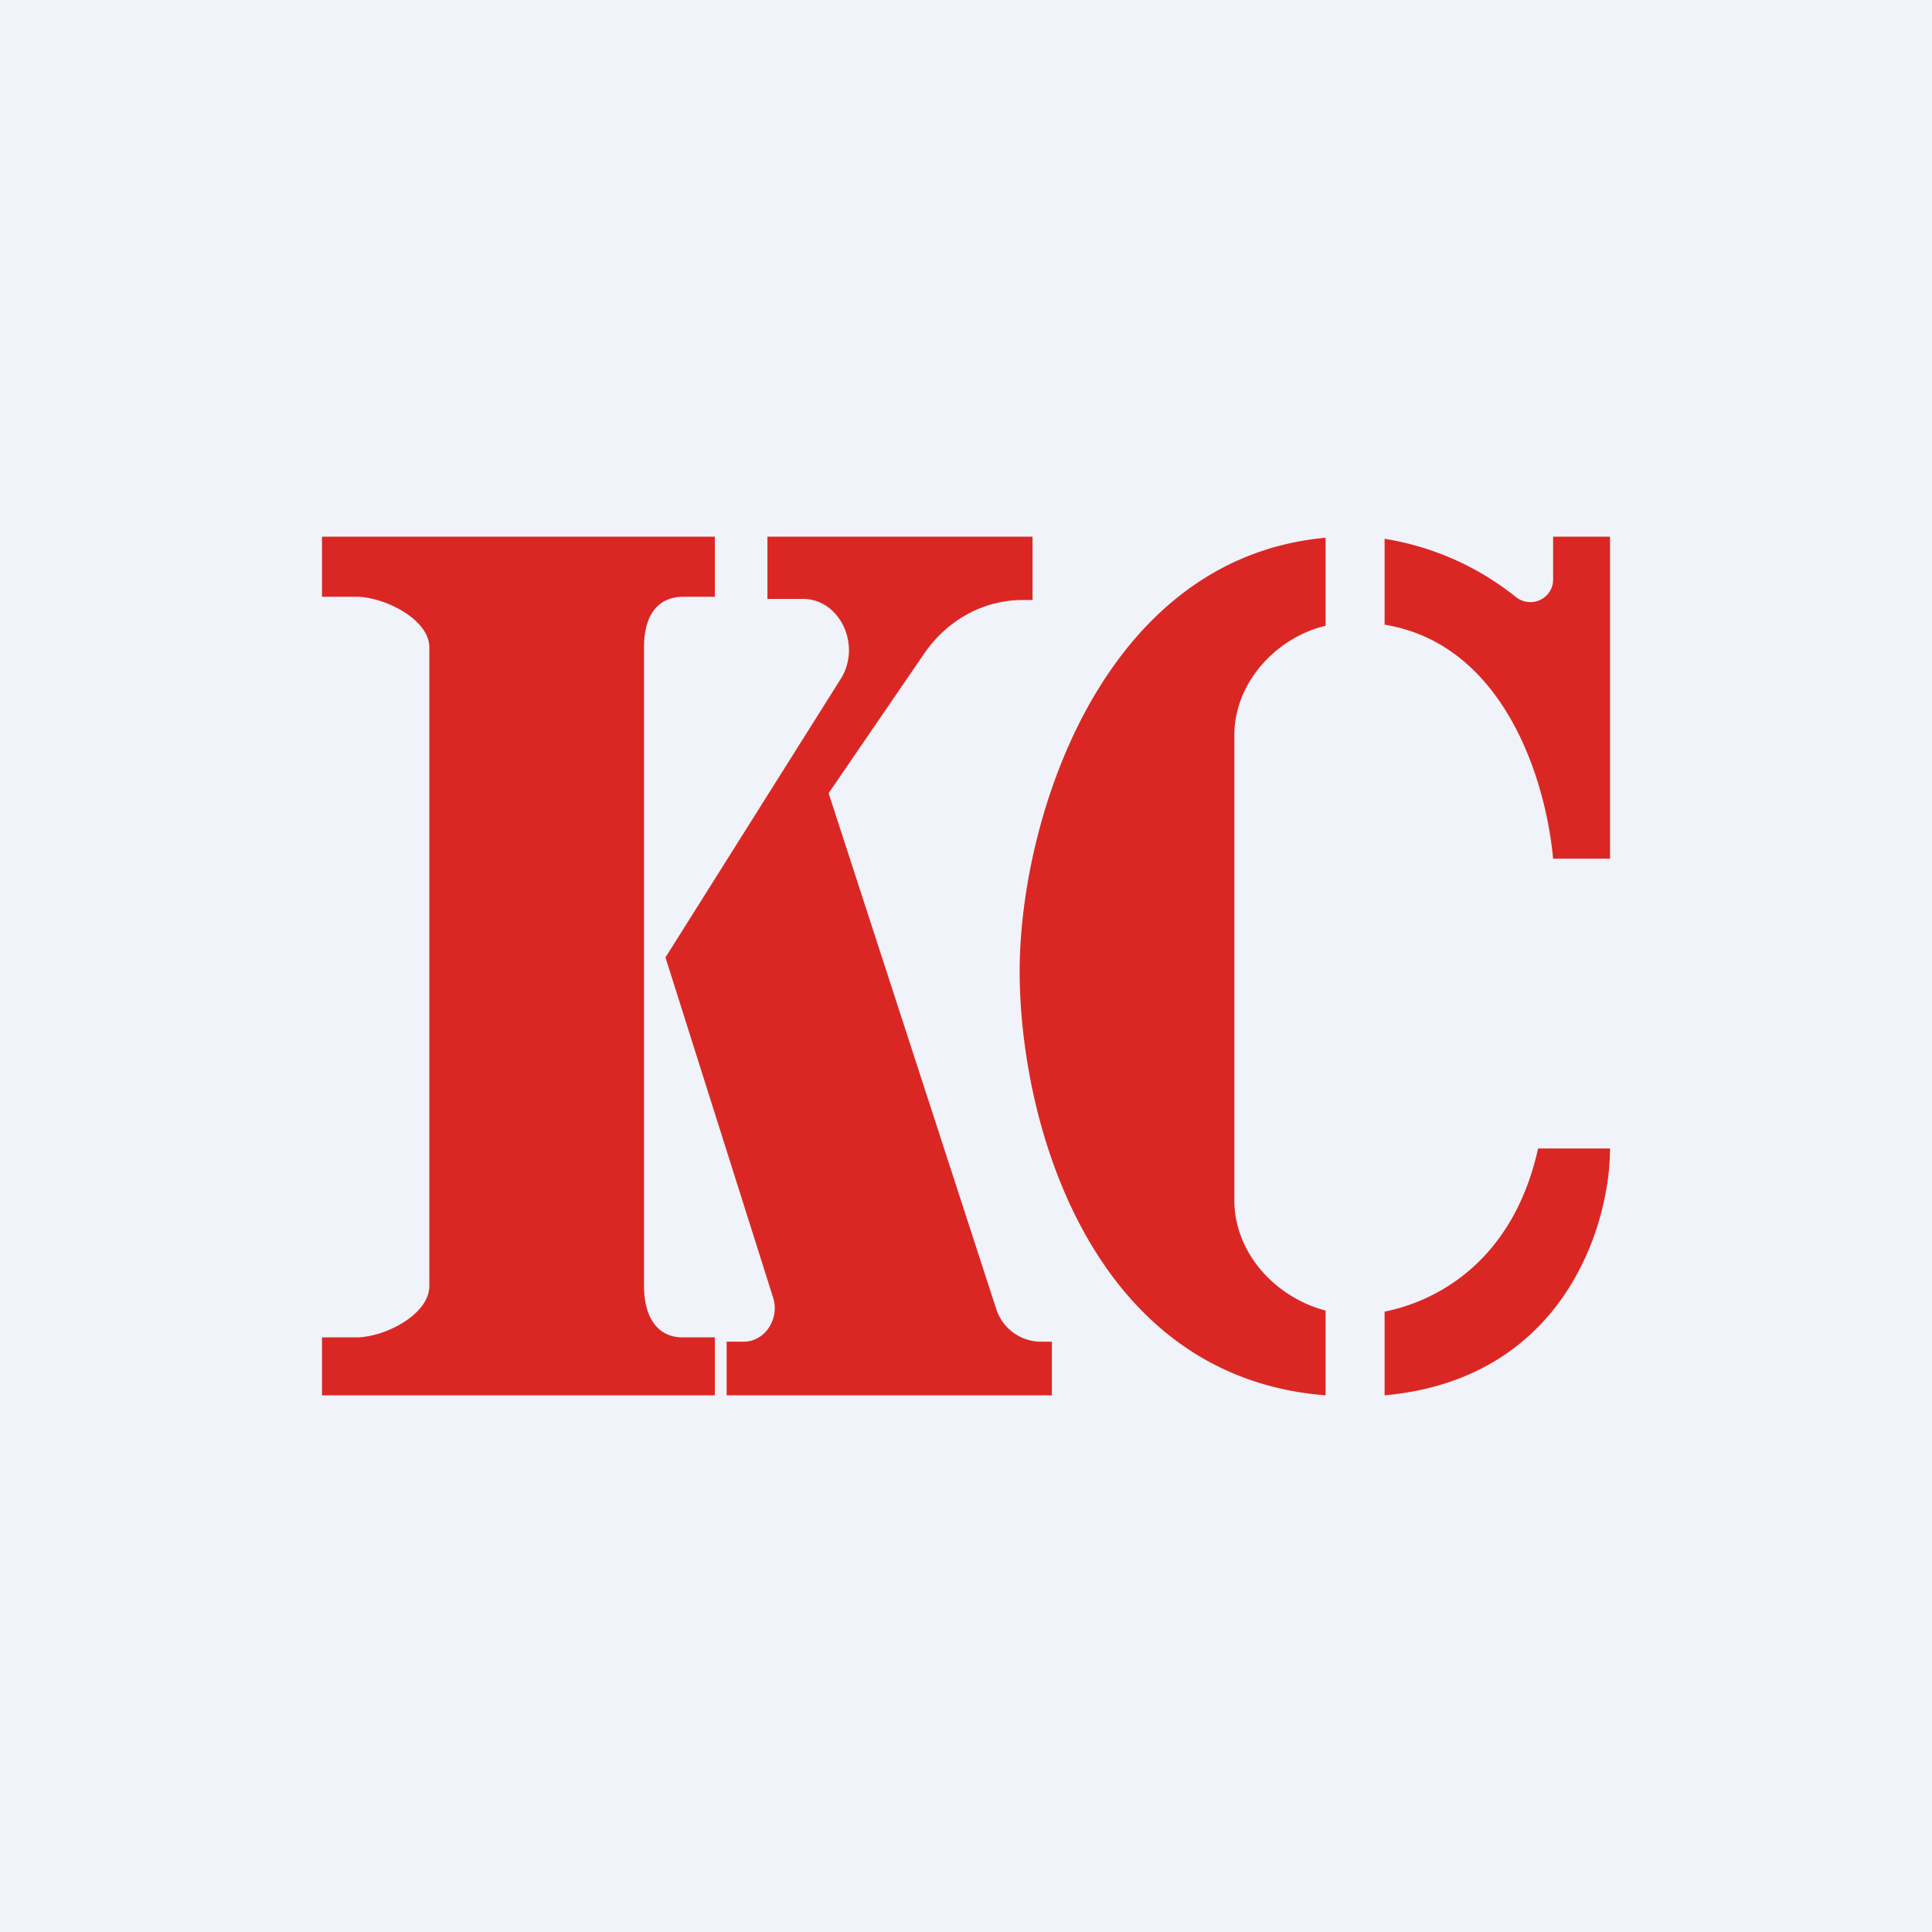 <!-- by TradingView --><svg width="18" height="18" viewBox="0 0 18 18" xmlns="http://www.w3.org/2000/svg"><path fill="#F0F3FA" d="M0 0h18v18H0z"/><path d="M3 5v.56h.32c.26 0 .68.21.68.47v5.95c0 .27-.42.48-.68.48H3V13h3.66v-.54h-.3c-.25 0-.36-.21-.36-.48V6.03c0-.26.1-.47.37-.47h.29V5H3Zm6.62 0H7.15v.58h.33c.35 0 .55.44.35.75L6.2 8.92l1 3.16c.07.2-.07.42-.27.42h-.16v.5H9.8v-.5h-.12a.44.44 0 0 1-.4-.31l-1.56-4.8.89-1.3c.22-.32.56-.5.92-.5h.09V5ZM9.5 9.05c0-1.42.77-3.85 2.85-4.04v.82c-.46.11-.85.53-.85 1.02v4.33c0 .5.39.91.85 1.03V13c-2.18-.17-2.85-2.53-2.85-3.95ZM12.9 13v-.78c.5-.1 1.2-.48 1.43-1.52H15c0 .73-.44 2.15-2.1 2.3Zm0-7.98v.8C14 6 14.4 7.24 14.47 8H15V5h-.53v.4c0 .12-.1.21-.21.21a.22.22 0 0 1-.14-.05 2.61 2.61 0 0 0-1.22-.54Z" fill="#DB2723"/></svg>